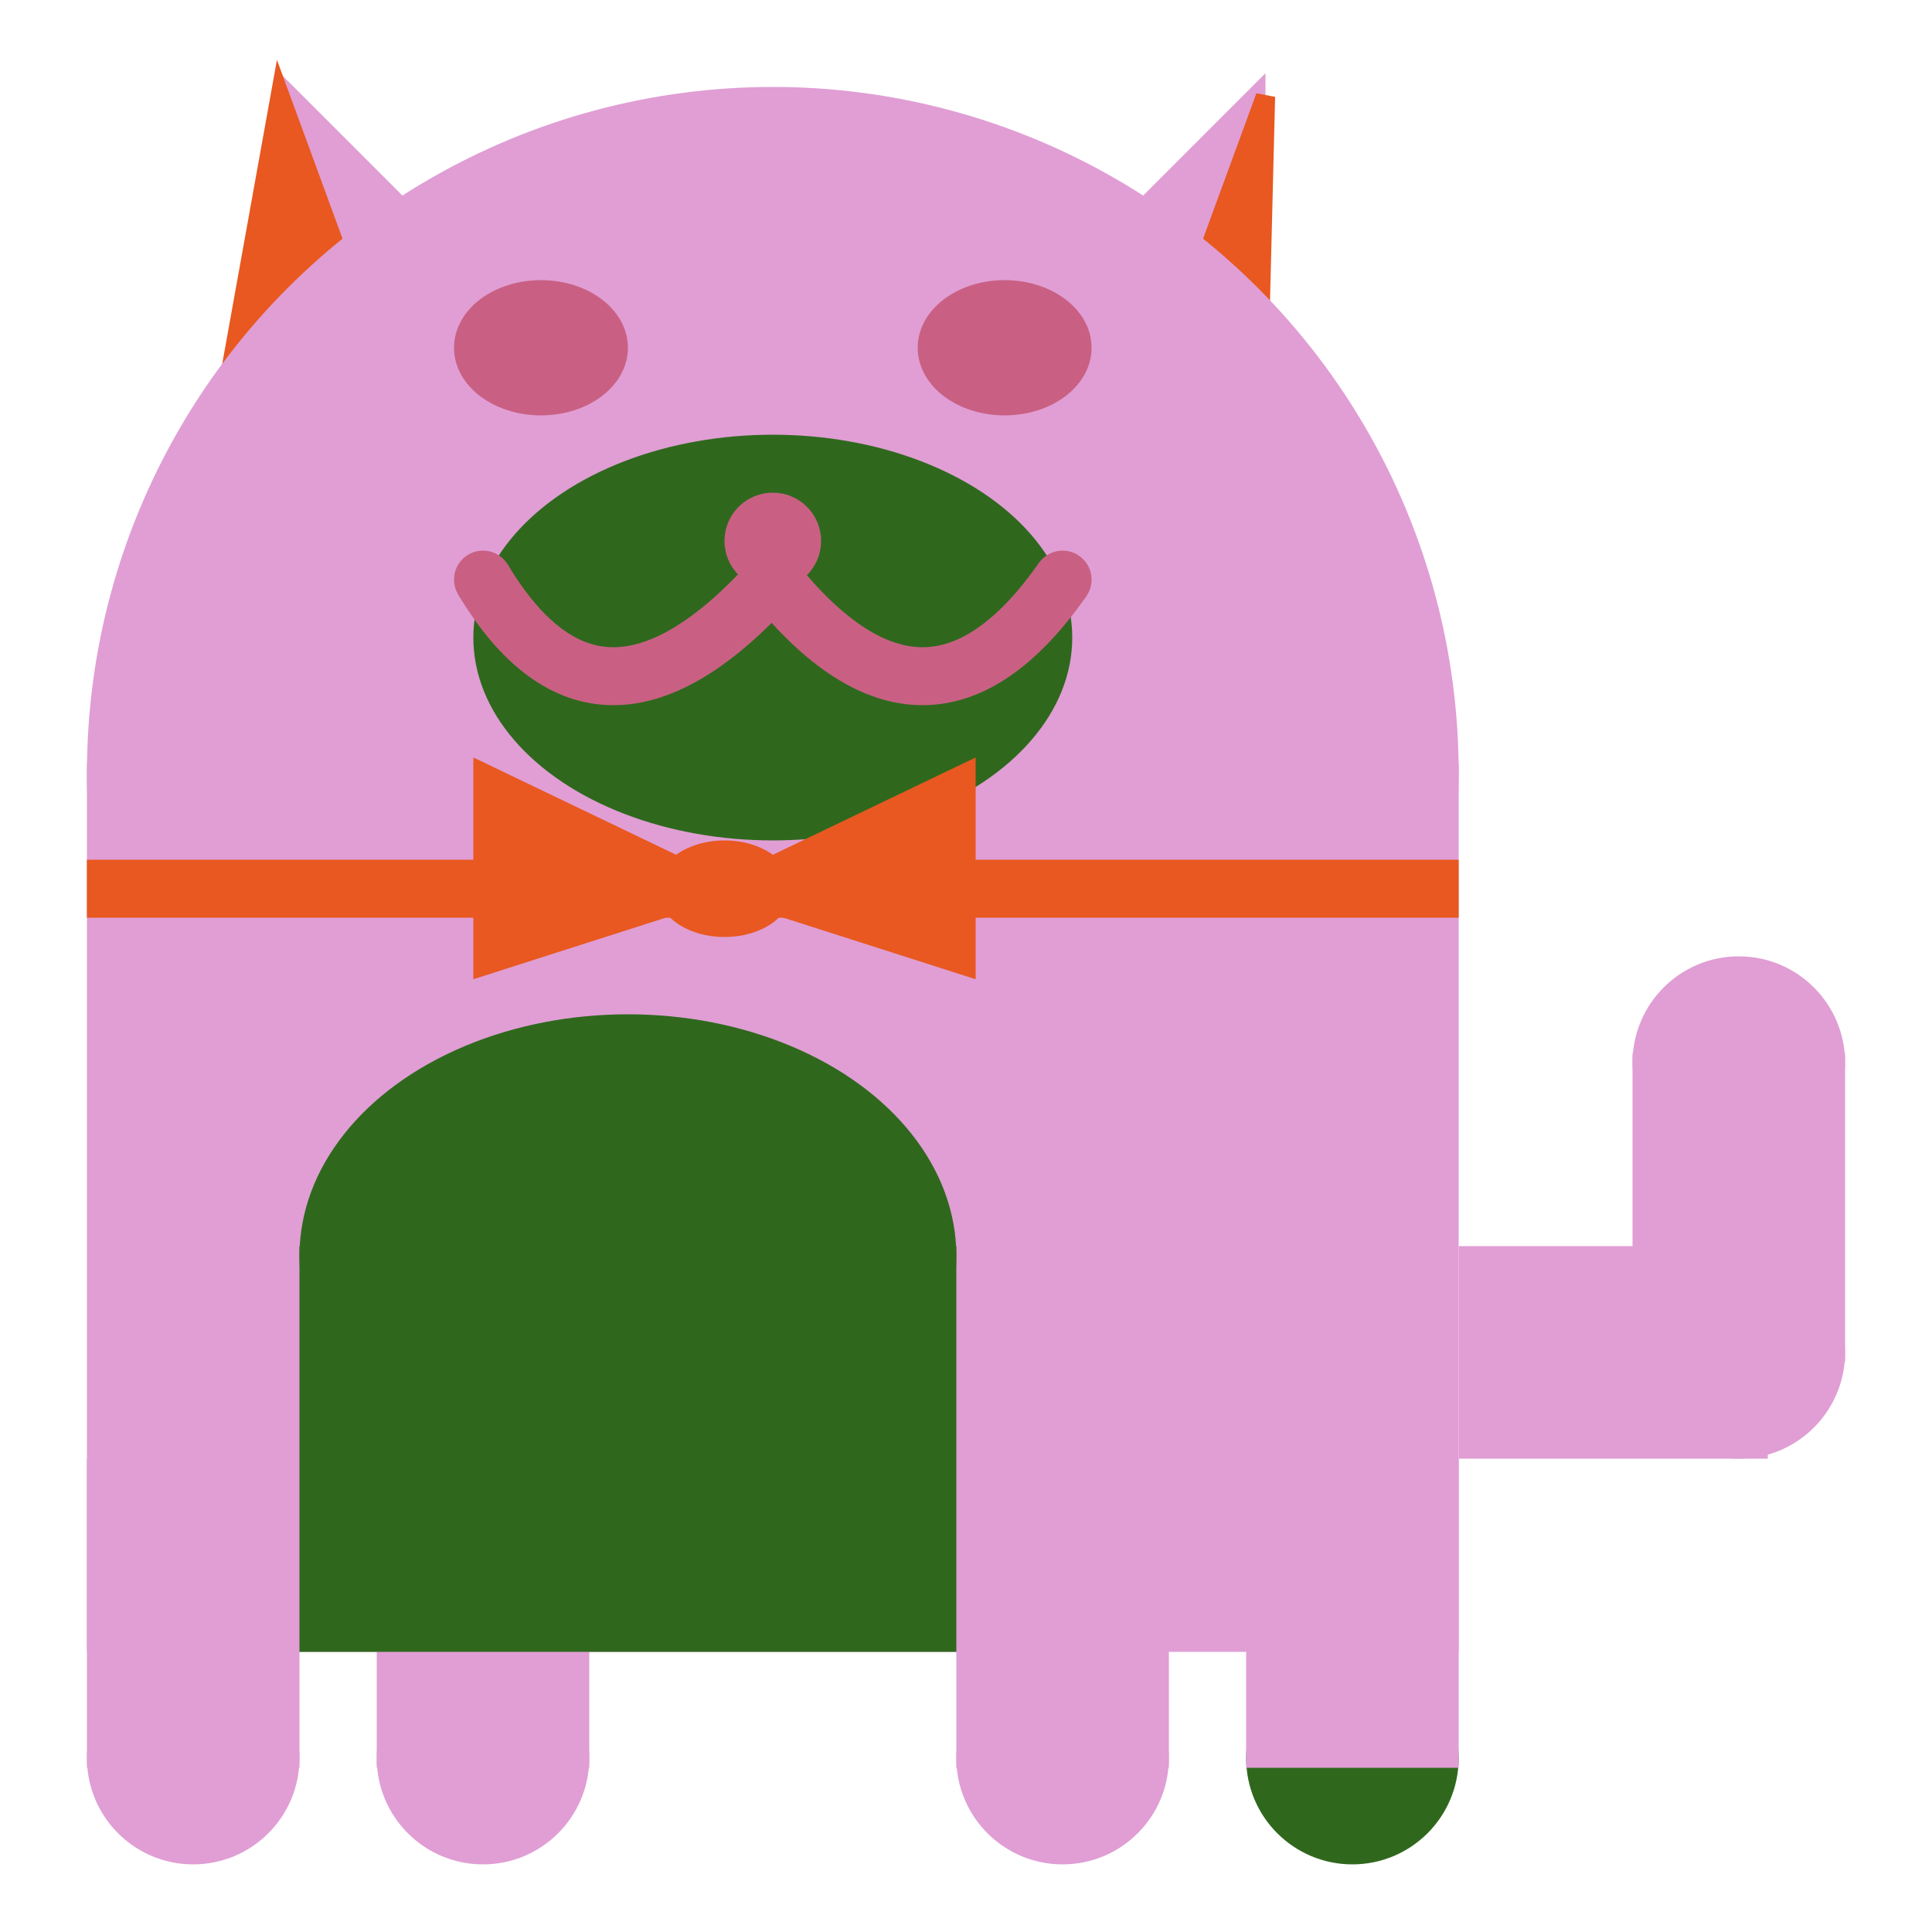 <svg viewBox="0 0 100 100" xmlns="http://www.w3.org/2000/svg">
<polygon points="15,5 25,15 15,25" stroke="rgb(224, 158, 212)" fill="rgb(224, 158, 212)"/>
<polygon points="14.5,5 20,20 10,30" stroke="rgb(232, 88, 32)" fill="rgb(232, 88, 32)"/>
<polygon points="65,5 55,15 65,25" stroke="rgb(224, 158, 212)" fill="rgb(224, 158, 212)"/>
<polygon points="65.5,5 65,25 60,20" stroke="rgb(232, 88, 32)" fill="rgb(232, 88, 32)"/>
<circle cx="40" cy="40" r="35" stroke="rgb(224, 158, 212)" fill="rgb(224, 158, 212)"/>
<rect x="5" y="40" width="70" height="45" stroke="rgb(224, 158, 212)" fill="rgb(224, 158, 212)"/>
<rect x="5" y="45" width="70" height="2" stroke="rgb(232, 88, 32)" fill="rgb(232, 88, 32)"/>
<circle cx="10" cy="91" r="5" stroke="rgb(224, 158, 212)" fill="rgb(224, 158, 212)"/>
<circle cx="25" cy="91" r="5" stroke="rgb(224, 158, 212)" fill="rgb(224, 158, 212)"/>
<circle cx="55" cy="91" r="5" stroke="rgb(224, 158, 212)" fill="rgb(224, 158, 212)"/>
<circle cx="70" cy="91" r="5" stroke="rgb(47, 104, 29)" fill="rgb(47, 104, 29)"/>
<rect x="5" y="76" width="10" height="15" stroke="rgb(224, 158, 212)" fill="rgb(224, 158, 212)"/>
<rect x="20" y="76" width="10" height="15" stroke="rgb(224, 158, 212)" fill="rgb(224, 158, 212)"/>
<rect x="50" y="76" width="10" height="15" stroke="rgb(224, 158, 212)" fill="rgb(224, 158, 212)"/>
<rect x="65" y="76" width="10" height="15" stroke="rgb(224, 158, 212)" fill="rgb(224, 158, 212)"/>
<circle cx="90" cy="55" r="5" stroke="rgb(224, 158, 212)" fill="rgb(224, 158, 212)"/>
<rect x="76" y="65" width="15" height="10" stroke="rgb(224, 158, 212)" fill="rgb(224, 158, 212)"/>
<circle cx="90" cy="70" r="5" stroke="rgb(224, 158, 212)" fill="rgb(224, 158, 212)"/>
<rect x="85" y="55" width="10" height="15" stroke="rgb(224, 158, 212)" fill="rgb(224, 158, 212)"/>
<rect x="16" y="65" width="33" height="20" stroke="rgb(47, 104, 29)" fill="rgb(47, 104, 29)"/>
<ellipse cx="32.5" cy="65" rx="16.5" ry="12" stroke="rgb(47, 104, 29)" fill="rgb(47, 104, 29)" />
<ellipse cx="28" cy="18" rx="4" ry="3" stroke="rgb(201, 96, 131)" fill="rgb(201, 96, 131)" />
<ellipse cx="52" cy="18" rx="4" ry="3" stroke="rgb(201, 96, 131)" fill="rgb(201, 96, 131)" />
<ellipse cx="40" cy="33" rx="15" ry="10" stroke="rgb(47, 104, 29)" fill="rgb(47, 104, 29)" />
<path d="M 40 30 q 8 10 15 0" stroke="rgb(201, 96, 131)" stroke-width="3" fill="none" />
<circle cx="40" cy="28" r="2" stroke="rgb(201, 96, 131)" fill="rgb(201, 96, 131)"/>
<path d="M 25 30 q 6 10 15 0" stroke="rgb(201, 96, 131)" stroke-width="3" fill="none" />
<circle cx="25" cy="30" r="1" stroke="rgb(201, 96, 131)" fill="rgb(201, 96, 131)"/>
<circle cx="55" cy="30" r="1" stroke="rgb(201, 96, 131)" fill="rgb(201, 96, 131)"/>
<polygon points="37.5,46 25,40 25,50" stroke="rgb(232, 88, 32)" fill="rgb(232, 88, 32)"/>
<polygon points="37.5,46 50,40 50,50" stroke="rgb(232, 88, 32)" fill="rgb(232, 88, 32)"/>
<ellipse cx="37.5" cy="46" rx="3" ry="2" stroke="rgb(232, 88, 32)" fill="rgb(232, 88, 32)" />
</svg>